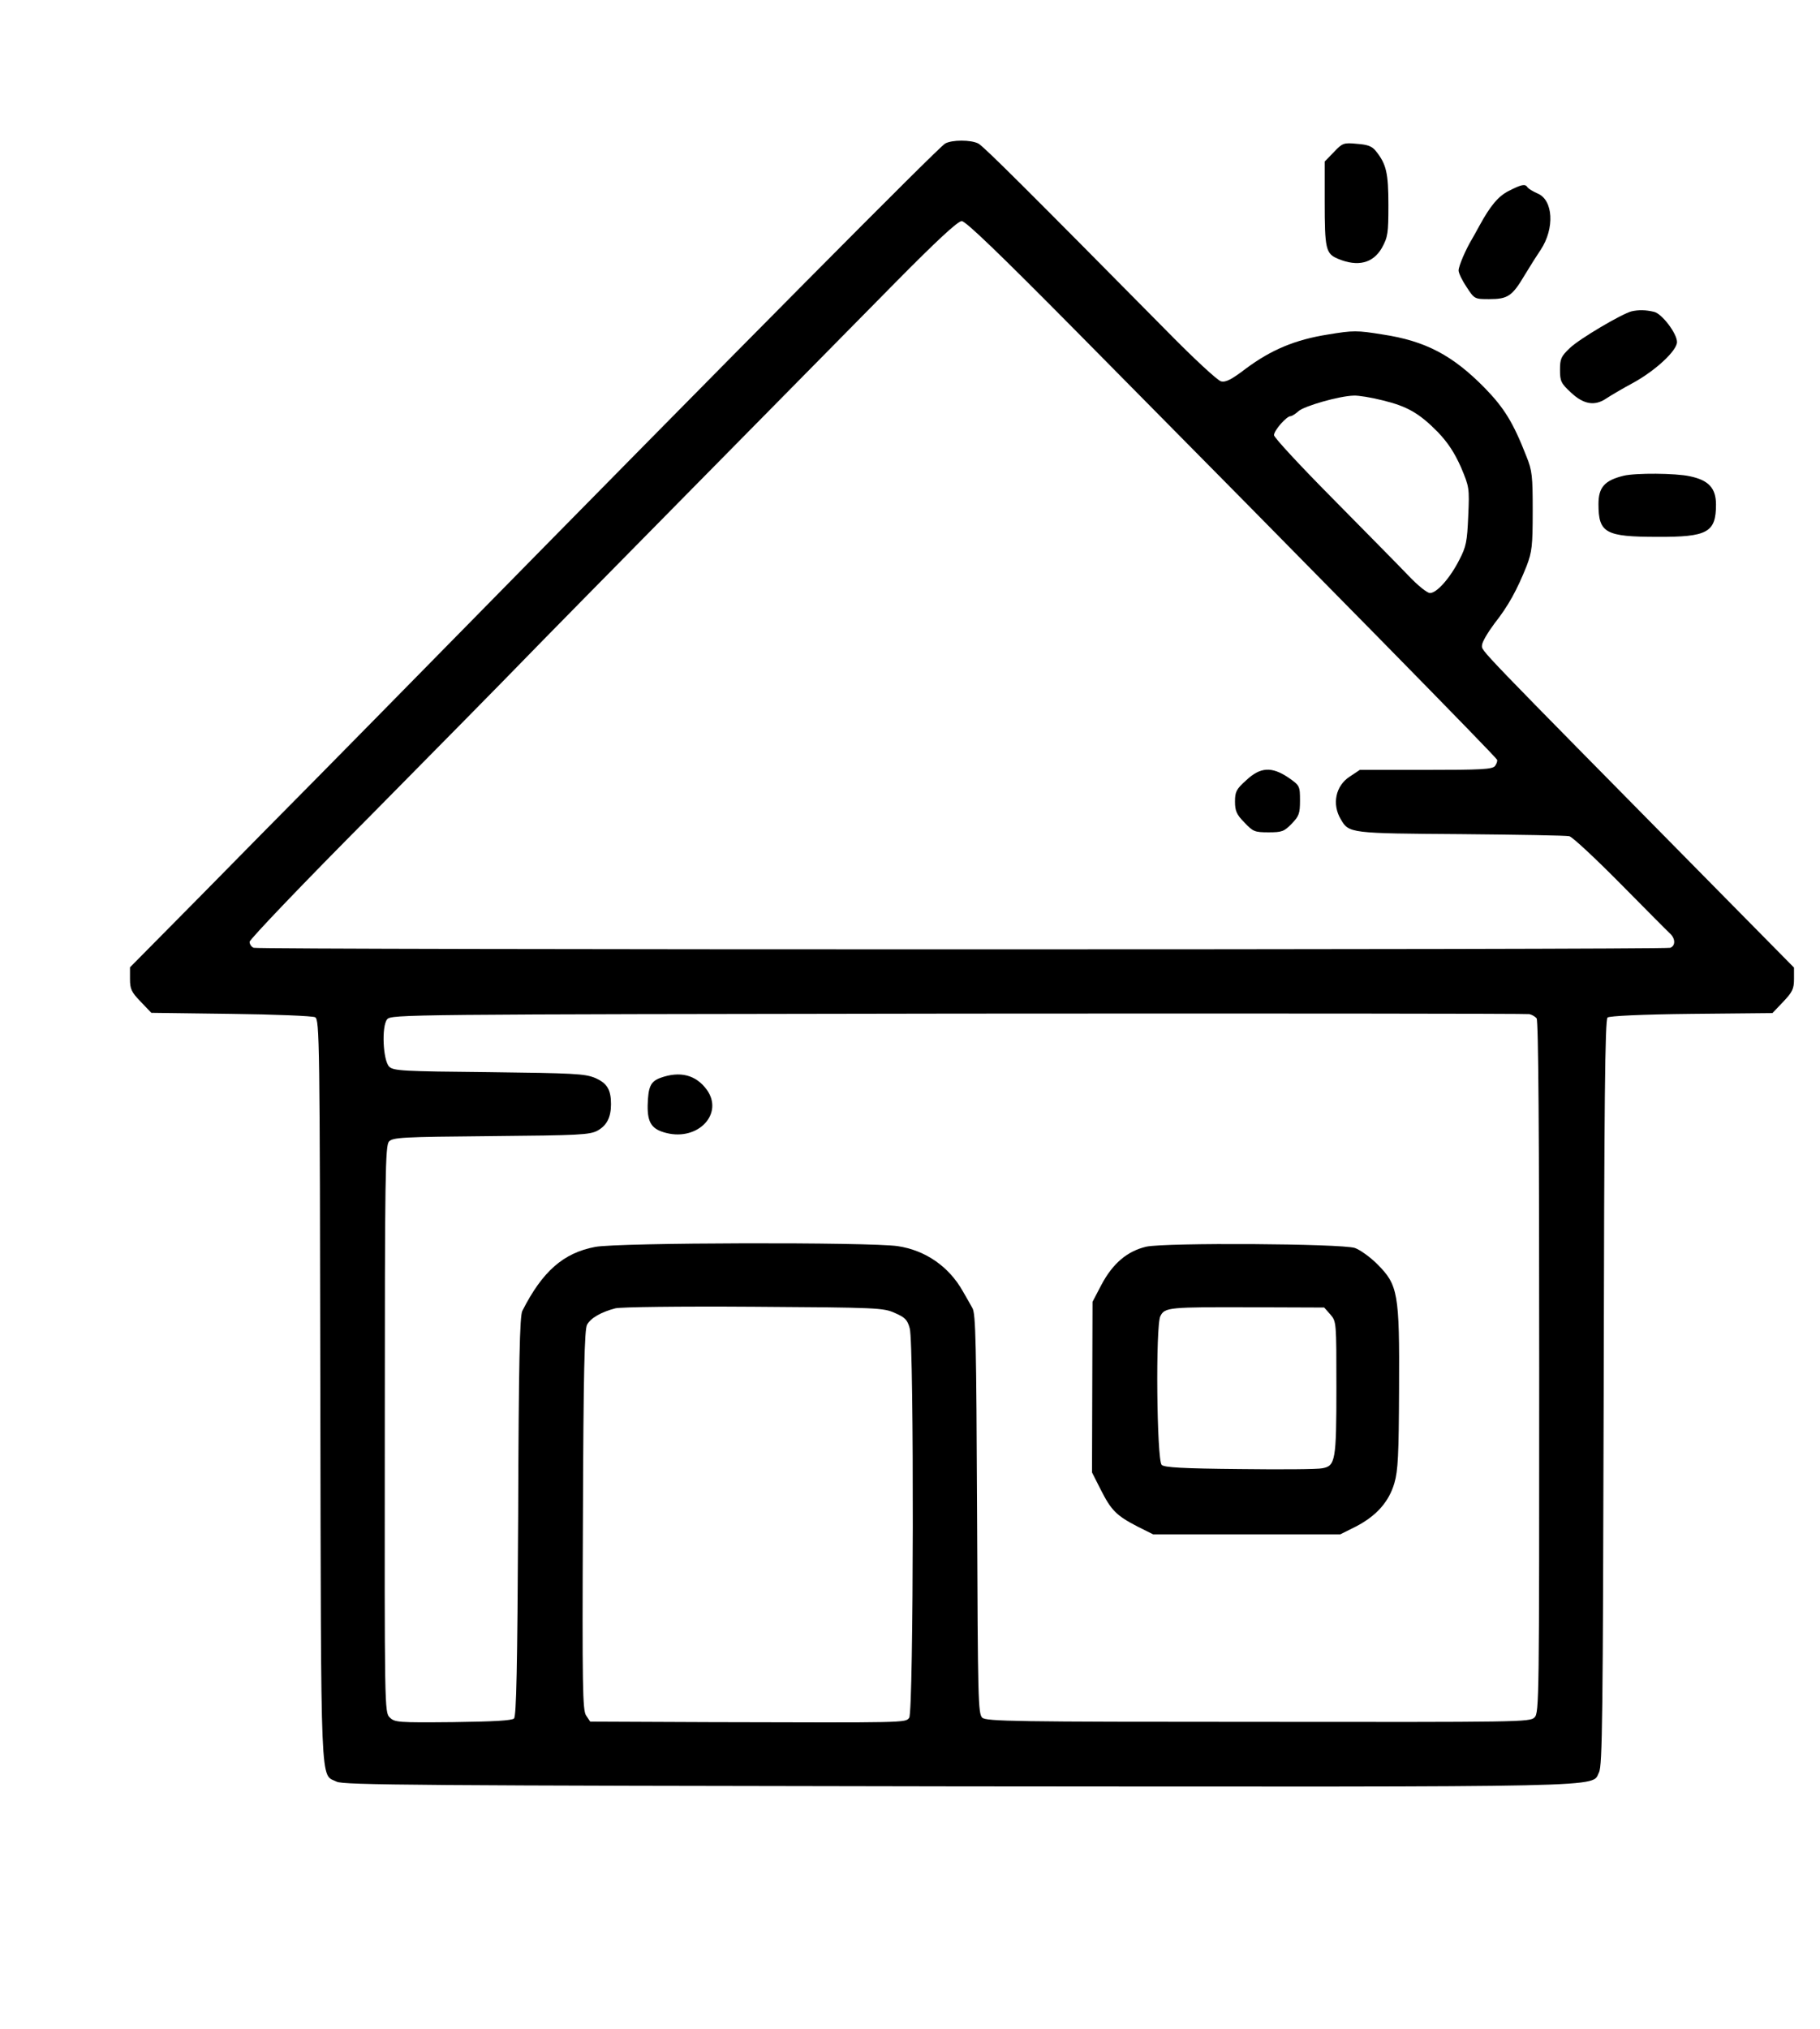  <svg version="1.0" xmlns="http://www.w3.org/2000/svg" width="700pt" height="780pt" viewBox="0 0 700 780" preserveAspectRatio="xMidYMid meet">
<g transform="translate(0,780) scale(0.1,-0.1)" fill="#000000" stroke="none">
<path d="M3635 7248 c-26 -15 -793 -788 -1922 -1937 -175 -178 -397 -404 -493
-501 -96 -97 -298 -301 -447 -453 l-273 -276 0 -45 c0 -38 5 -50 41 -87 l41
-43 307 -4 c168 -2 314 -8 323 -13 17 -9 18 -92 20 -1437 3 -1568 -1 -1470 63
-1502 26 -13 308 -15 2383 -18 2568 -2 2442 -5 2472 54 13 25 15 211 18 1460
2 1119 5 1434 15 1442 7 6 131 12 323 14 l311 3 41 43 c36 38 42 50 42 88 l0
44 -297 301 c-942 955 -903 914 -903 938 0 12 22 49 48 84 53 67 87 129 124
222 20 53 23 76 23 210 0 134 -2 156 -24 210 -51 131 -86 187 -161 264 -123
125 -227 180 -392 205 -99 16 -113 16 -210 0 -127 -20 -219 -59 -316 -131 -55
-42 -78 -54 -96 -49 -13 3 -106 89 -207 192 -525 531 -706 712 -726 722 -28
15 -102 15 -128 0z m498 -715 c973 -983 1621 -1643 1625 -1654 2 -5 -2 -16 -8
-24 -10 -13 -55 -15 -266 -15 l-254 0 -39 -26 c-54 -35 -69 -106 -34 -164 31
-54 36 -54 463 -57 217 -2 404 -5 416 -8 12 -3 99 -84 195 -181 96 -97 182
-184 192 -193 21 -19 22 -47 1 -55 -20 -8 -5428 -8 -5448 0 -9 3 -16 14 -16
23 0 9 210 229 468 488 257 260 516 523 576 585 60 62 355 362 655 666 300
304 652 661 782 793 163 165 243 239 258 239 15 0 145 -125 434 -417z m1184
-272 c95 -23 141 -49 213 -122 39 -41 64 -79 89 -135 32 -76 33 -80 28 -189
-4 -97 -8 -117 -34 -167 -36 -71 -87 -128 -113 -128 -11 0 -47 29 -84 68 -35
37 -166 169 -290 295 -124 125 -226 235 -226 244 0 18 48 73 64 73 5 0 19 9
30 19 22 20 158 59 213 60 17 1 67 -7 110 -18z m593 -2376 c7 -8 10 -433 10
-1341 0 -1281 0 -1329 -18 -1347 -18 -18 -58 -18 -1063 -17 -938 0 -1045 2
-1061 16 -16 15 -17 67 -20 783 -3 659 -5 770 -18 792 -8 15 -25 44 -37 65
-53 94 -143 157 -250 173 -107 16 -1078 14 -1164 -3 -122 -23 -203 -94 -280
-246 -10 -19 -14 -195 -16 -790 -3 -582 -7 -768 -16 -777 -8 -8 -79 -12 -235
-14 -211 -2 -224 -1 -243 18 -20 19 -20 34 -19 1108 0 985 2 1090 16 1106 15
16 47 18 393 21 339 3 379 5 409 21 36 20 52 51 52 102 0 56 -15 81 -62 101
-39 16 -81 18 -408 22 -329 3 -367 5 -383 21 -24 24 -30 155 -8 182 16 19 62
19 2196 22 1199 1 2188 0 2197 -2 10 -2 22 -9 28 -16z m-2468 -1133 c39 -17
48 -26 57 -59 17 -59 15 -1474 -2 -1497 -14 -20 -9 -19 -765 -17 l-462 2 -16
24 c-13 20 -15 109 -12 752 2 568 6 733 16 750 14 26 55 49 109 63 22 5 242 8
533 6 475 -3 498 -4 542 -24z"></path>
<path d="M4793 4800 c-38 -34 -43 -44 -43 -82 0 -35 6 -50 36 -80 33 -35 39
-38 93 -38 51 0 60 3 89 33 28 29 32 39 32 89 0 56 -1 58 -44 88 -65 44 -109
41 -163 -10z"></path>
<path d="M2540 3656 c-38 -14 -47 -34 -49 -106 -1 -67 16 -92 72 -106 123 -31
222 75 155 167 -42 57 -103 72 -178 45z"></path>
<path d="M4409 3007 c-73 -17 -129 -64 -173 -147 l-34 -65 -1 -328 -1 -328 34
-67 c40 -79 60 -99 141 -141 l60 -30 360 0 360 0 60 30 c79 41 127 95 148 167
14 48 17 108 18 362 2 369 -4 400 -84 480 -27 27 -66 55 -86 62 -53 17 -727
21 -802 5z m708 -261 c23 -27 23 -29 23 -281 0 -281 -4 -301 -54 -310 -17 -4
-160 -5 -318 -3 -219 2 -290 6 -300 16 -19 19 -24 536 -5 572 17 34 33 35 356
34 l274 -1 24 -27z"></path>
<path d="M5130 7215 l-35 -36 0 -152 c0 -185 4 -202 51 -222 77 -32 135 -17
169 42 23 42 25 56 25 165 0 123 -8 157 -48 207 -15 19 -32 25 -73 28 -51 5
-56 3 -89 -32z"></path>
<path d="M5803 7066 c-40 -20 -71 -57 -113 -134 -11 -20 -24 -44 -29 -52 -24
-40 -51 -103 -51 -120 0 -10 14 -39 31 -64 30 -46 31 -46 87 -46 71 0 88 11
136 92 21 35 49 79 62 98 54 82 48 191 -12 216 -18 8 -35 18 -39 24 -9 14 -23
11 -72 -14z"></path>
<path d="M6275 6603 c-38 -10 -201 -106 -237 -141 -34 -32 -38 -42 -38 -84 0
-44 4 -52 43 -88 48 -45 91 -52 135 -22 15 10 62 38 105 61 85 47 167 123 167
156 0 33 -58 109 -88 116 -33 8 -60 8 -87 2z"></path>
<path d="M6245 5971 c-74 -18 -97 -45 -97 -109 0 -111 26 -126 227 -126 192
-1 225 17 225 124 0 63 -28 94 -101 109 -55 12 -207 13 -254 2z"></path>
</g>
</svg>